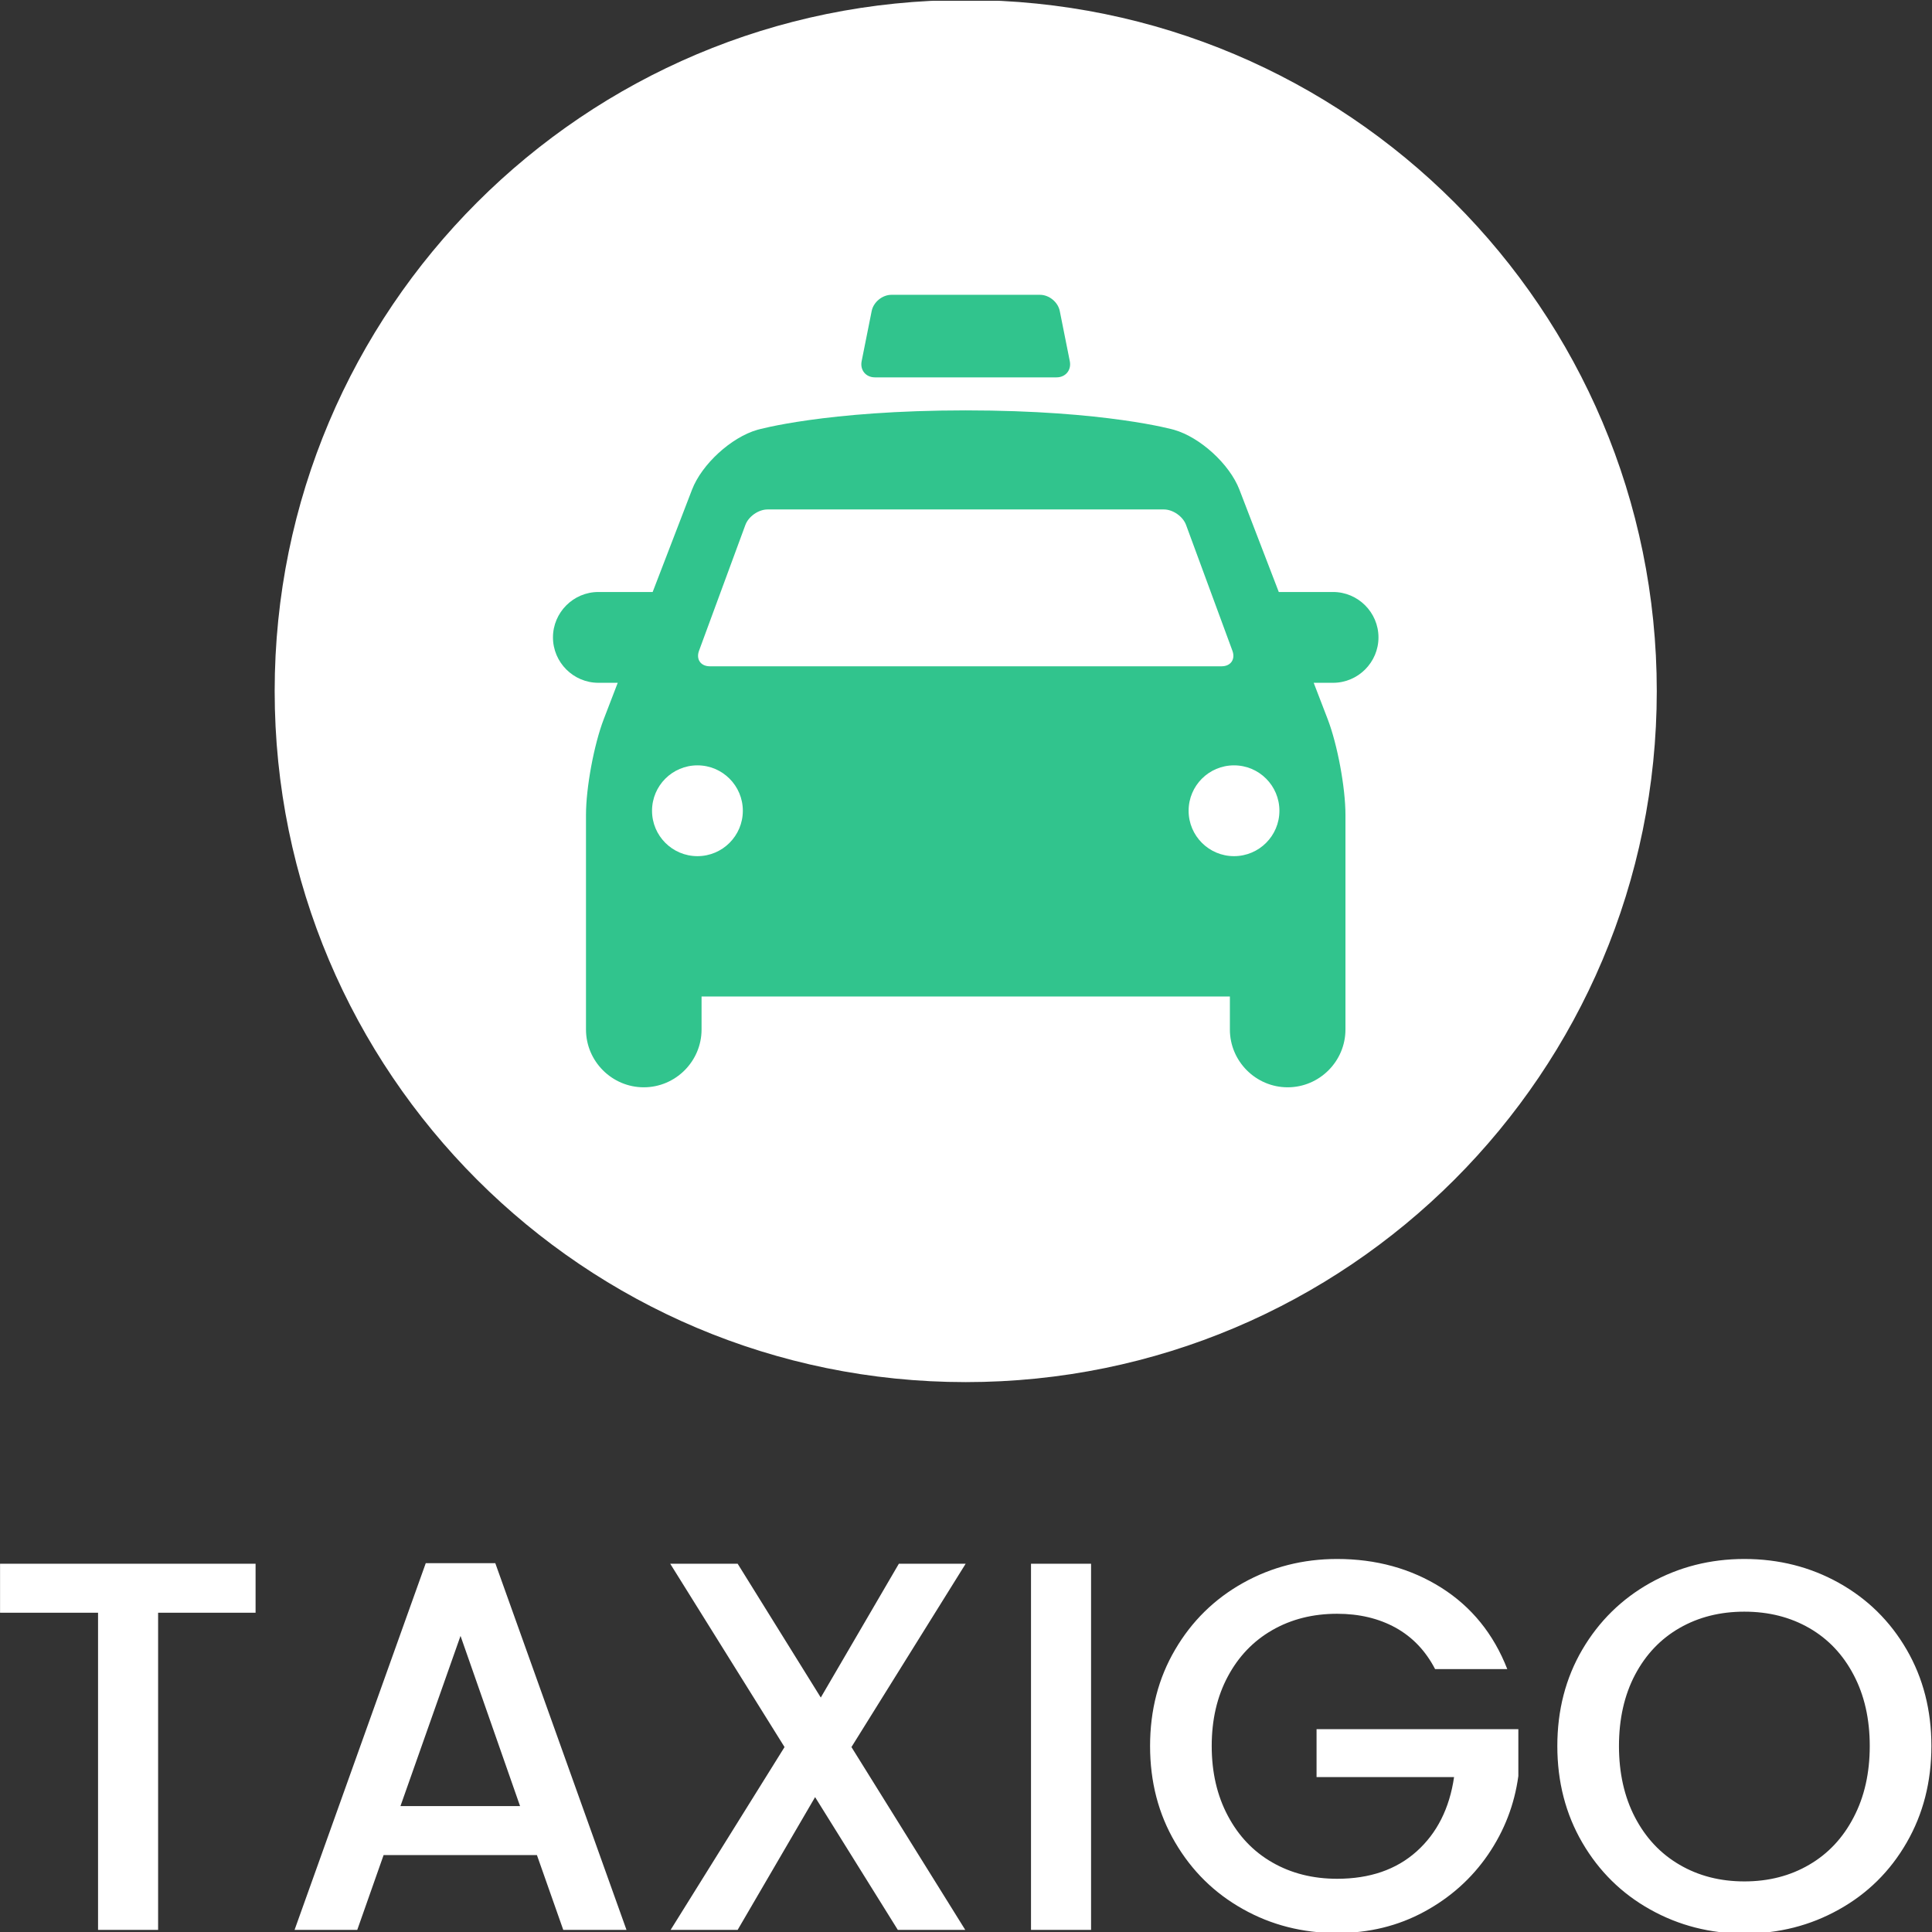 <svg xmlns="http://www.w3.org/2000/svg" version="1.1" xmlns:xlink="http://www.w3.org/1999/xlink" xmlns:svgjs="http://svgjs.dev/svgjs" width="1000" height="1000" viewBox="0 0 1000 1000"><rect x="0" y="0" width="1000" height="1000" fill="#333333" stroke="none"/><g transform="matrix(1,0,0,1,-0.144,0.405)"><svg viewBox="0 0 247 247" data-background-color="#31c48d" preserveAspectRatio="xMidYMid meet" height="1000" width="1000" xmlns="http://www.w3.org/2000/svg" xmlns:xlink="http://www.w3.org/1999/xlink"><g id="tight-bounds" transform="matrix(1,0,0,1,0.036,-0.1)"><svg viewBox="0 0 246.929 247.2" height="247.2" width="246.929"><g><svg viewBox="0 0 395.52 395.954" height="247.2" width="246.929"><g transform="matrix(1,0,0,1,0,319.246)"><svg viewBox="0 0 395.52 76.709" height="76.709" width="395.52"><g id="textblocktransform"><svg viewBox="0 0 395.52 76.709" height="76.709" width="395.52" id="textblock"><g><svg viewBox="0 0 395.52 76.709" height="76.709" width="395.52"><g transform="matrix(1,0,0,1,0,0)"><svg width="395.52" viewBox="1.95 -35.2 183.29 35.55" height="76.709" data-palette-color="#ffffff"><path d="M1.95-34.75L26.2-34.75 26.2-30.1 16.95-30.1 16.95 0 11.25 0 11.25-30.1 1.95-30.1 1.95-34.75ZM55.4 0L52.9-7.1 38.35-7.1 35.85 0 29.9 0 42.35-34.8 48.95-34.8 61.4 0 55.4 0ZM39.95-11.75L51.3-11.75 45.65-27.9 39.95-11.75ZM93.59-34.75L82.75-17.35 93.55 0 87.15 0 79.3-12.6 71.95 0 65.59 0 76.4-17.35 65.55-34.75 71.95-34.75 79.84-22.05 87.25-34.75 93.59-34.75ZM99.79-34.75L105.49-34.75 105.49 0 99.79 0 99.79-34.75ZM144.99-24.75L138.14-24.75Q136.79-27.35 134.39-28.68 131.99-30 128.84-30L128.84-30Q125.39-30 122.69-28.45 119.99-26.9 118.47-24.05 116.94-21.2 116.94-17.45L116.94-17.45Q116.94-13.7 118.47-10.83 119.99-7.95 122.69-6.4 125.39-4.85 128.84-4.85L128.84-4.85Q133.49-4.85 136.39-7.45 139.29-10.05 139.94-14.5L139.94-14.5 126.89-14.5 126.89-19.05 146.04-19.05 146.04-14.6Q145.49-10.55 143.17-7.15 140.84-3.75 137.12-1.73 133.39 0.3 128.84 0.3L128.84 0.3Q123.94 0.3 119.89-1.98 115.84-4.25 113.47-8.3 111.09-12.35 111.09-17.45L111.09-17.45Q111.09-22.55 113.47-26.6 115.84-30.65 119.92-32.93 123.99-35.2 128.84-35.2L128.84-35.2Q134.39-35.2 138.72-32.48 143.04-29.75 144.99-24.75L144.99-24.75ZM167.49 0.35Q162.64 0.35 158.56-1.93 154.49-4.2 152.11-8.28 149.74-12.35 149.74-17.45L149.74-17.45Q149.74-22.55 152.11-26.6 154.49-30.65 158.56-32.93 162.64-35.2 167.49-35.2L167.49-35.2Q172.39-35.2 176.46-32.93 180.54-30.65 182.89-26.6 185.24-22.55 185.24-17.45L185.24-17.45Q185.24-12.35 182.89-8.28 180.54-4.2 176.46-1.93 172.39 0.35 167.49 0.35L167.49 0.35ZM167.49-4.6Q170.94-4.6 173.64-6.18 176.34-7.75 177.86-10.68 179.39-13.6 179.39-17.45L179.39-17.45Q179.39-21.3 177.86-24.2 176.34-27.1 173.64-28.65 170.94-30.2 167.49-30.2L167.49-30.2Q164.04-30.2 161.34-28.65 158.64-27.1 157.11-24.2 155.59-21.3 155.59-17.45L155.59-17.45Q155.59-13.6 157.11-10.68 158.64-7.75 161.34-6.18 164.04-4.6 167.49-4.6L167.49-4.6Z" opacity="1" transform="matrix(1,0,0,1,0,0)" fill="#ffffff" class="undefined-text-0" data-fill-palette-color="primary" id="text-0"></path></svg></g></svg></g></svg></g></svg></g><g transform="matrix(1,0,0,1,56.246,0)"><svg viewBox="0 0 283.027 283.027" height="283.027" width="283.027"><g><svg></svg></g><g id="icon-0"><svg viewBox="0 0 283.027 283.027" height="283.027" width="283.027"><g><path d="M0 141.514c0-78.156 63.358-141.514 141.514-141.514 78.156 0 141.514 63.358 141.513 141.514 0 78.156-63.358 141.514-141.513 141.513-78.156 0-141.514-63.358-141.514-141.513zM141.514 276.11c74.335 0 134.596-60.261 134.596-134.596 0-74.335-60.261-134.596-134.596-134.596-74.335 0-134.596 60.261-134.596 134.596 0 74.335 60.261 134.596 134.596 134.596z" data-fill-palette-color="accent" fill="#ffffff" stroke="transparent"></path><ellipse rx="140.099" ry="140.099" cx="141.514" cy="141.514" fill="#ffffff" stroke="transparent" stroke-width="0" fill-opacity="1" data-fill-palette-color="accent"></ellipse></g><g transform="matrix(1,0,0,1,56.99,60.371)"><svg viewBox="0 0 169.047 162.285" height="162.285" width="169.047"><g><svg xmlns="http://www.w3.org/2000/svg" xmlns:xlink="http://www.w3.org/1999/xlink" version="1.1" x="0" y="0" viewBox="0 4 100 96" enable-background="new 0 0 100 100" xml:space="preserve" height="162.285" width="169.047" class="icon-g$-0" data-fill-palette-color="quaternary" id="g$-0"><g fill="#31c48d" data-fill-palette-color="quaternary"><path fill="#31c48d" d="M39 14h22c1.1 0 1.823-0.882 1.607-1.961l-1.215-6.078C61.177 4.882 60.1 4 59 4H41c-1.1 0-2.176 0.882-2.392 1.961l-1.216 6.078C37.176 13.118 37.9 14 39 14z" data-fill-palette-color="quaternary"></path><path fill="#31c48d" d="M100 45.5c0-3.025-2.475-5.5-5.5-5.5h-6.577l-4.769-12.4c-1.185-3.08-4.75-6.342-7.924-7.249C75.23 20.352 67 18 50 18s-25.231 2.352-25.231 2.352c-3.173 0.907-6.738 4.168-7.923 7.249L12.077 40H5.5C2.475 40 0 42.475 0 45.5S2.475 51 5.5 51h2.346l-1.692 4.4C4.969 58.479 4 63.7 4 67v26c0 3.85 3.15 7 7 7s7-3.15 7-7v-4h64v4c0 3.85 3.15 7 7 7s7-3.15 7-7V67c0-3.3-0.97-8.521-2.154-11.6L92.153 51H94.5C97.525 51 100 48.525 100 45.5zM17.691 47.124l5.617-15.247C23.689 30.845 24.9 30 26 30h48c1.1 0 2.312 0.845 2.691 1.876l5.617 15.247C82.688 48.155 82.1 49 81 49H19C17.9 49 17.311 48.155 17.691 47.124zM17.5 72c-3.037 0-5.5-2.465-5.5-5.5s2.463-5.5 5.5-5.5 5.5 2.465 5.5 5.5S20.537 72 17.5 72zM82.5 72c-3.038 0-5.5-2.462-5.5-5.5s2.462-5.5 5.5-5.5 5.5 2.462 5.5 5.5S85.538 72 82.5 72z" data-fill-palette-color="quaternary"></path></g></svg></g></svg></g></svg></g></svg></g><g></g></svg></g><defs></defs></svg><rect width="246.929" height="247.2" fill="none" stroke="none" visibility="hidden"></rect></g></svg></g></svg>